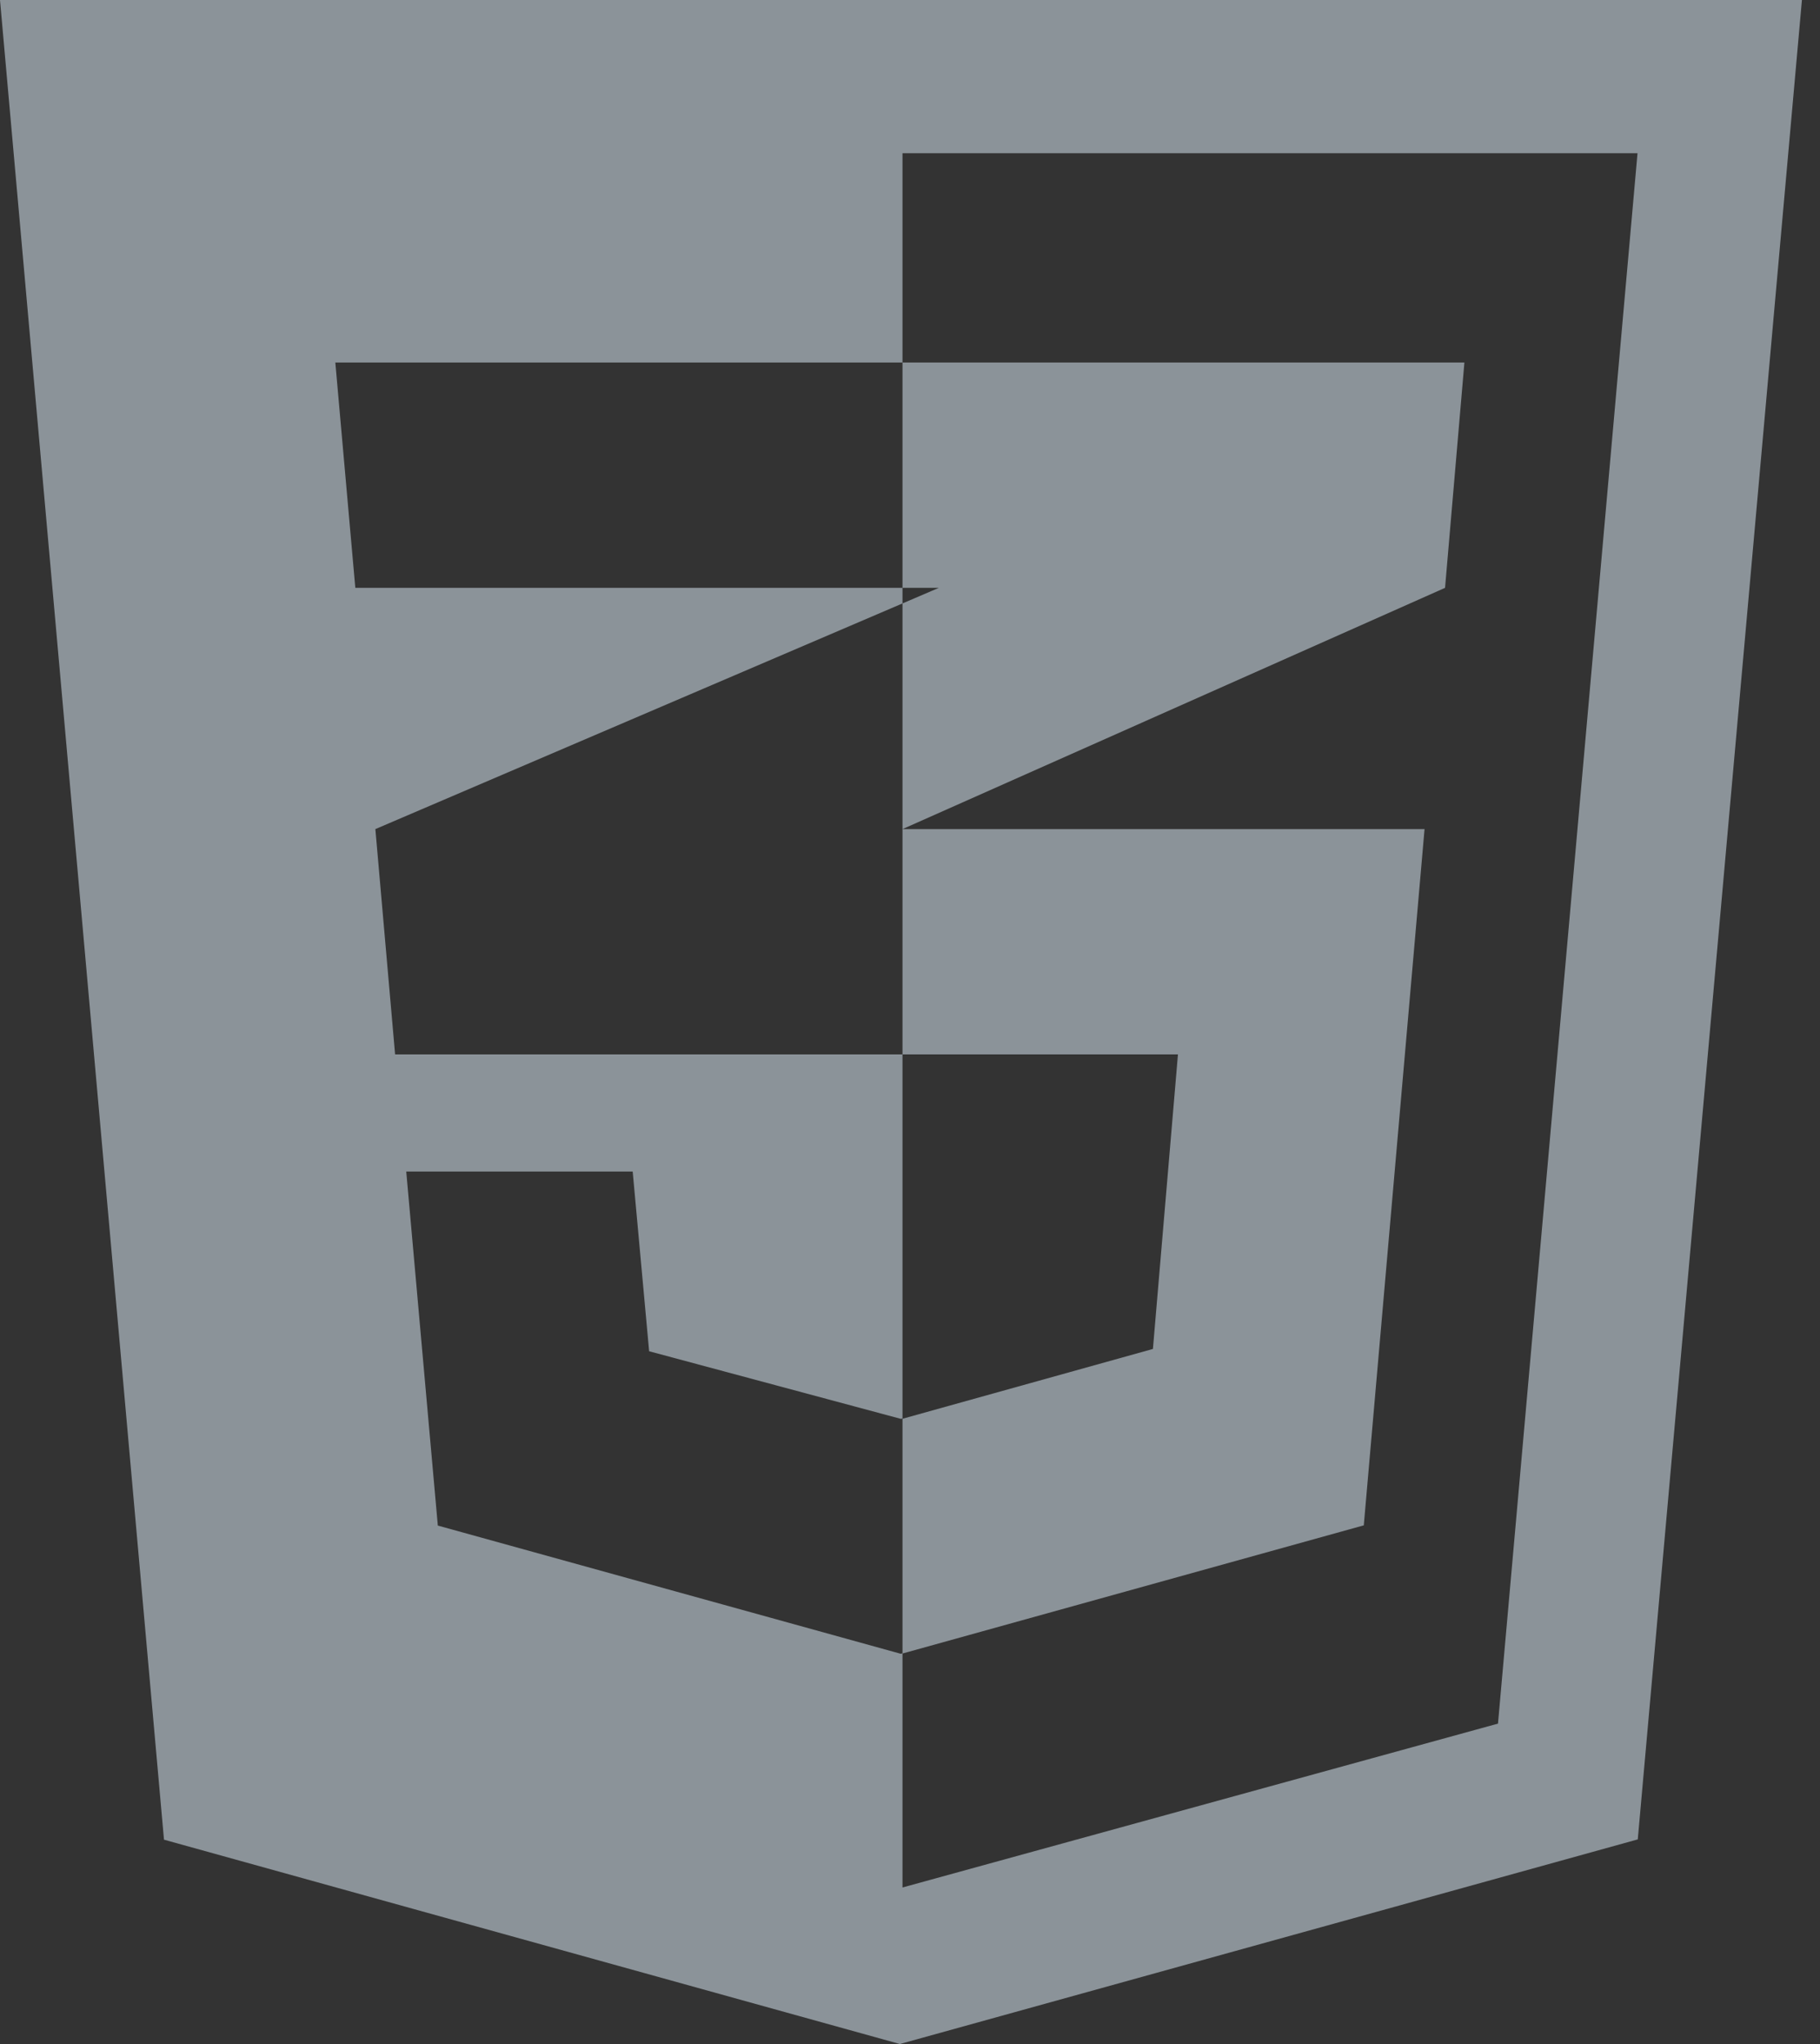 <svg width="57" height="64" viewBox="0 0 57 64" fill="none" xmlns="http://www.w3.org/2000/svg">
<rect x="0" y="0" width="57" height="64" fill="#333333" stroke="none"/>
<path fill-rule="evenodd" clip-rule="evenodd" d="M0 0L5.136 57.602L28.183 64L51.293 57.593L56.434 0H0ZM46.915 53.968L28.265 59.099L28.265 51.768L28.208 51.781L13.712 47.767L12.723 36.682H19.815L20.33 42.309L28.21 44.425L28.265 44.417V33.014L12.374 33.014L11.756 25.96V25.96L28.265 18.894L28.265 18.406H11.128L10.502 11.352H28.193H28.265L28.265 4.797H51.285L46.915 53.968Z" fill="#E4F5FF" fill-opacity="0.5"/>
<path fill-rule="evenodd" clip-rule="evenodd" d="M29.403 18.406L28.265 18.894V25.96H28.265V33.014H36.892L36.108 42.237L28.265 44.423V51.773L42.712 47.76L44.615 25.96H28.265L45.257 18.406L45.863 11.352H28.265V18.318V18.406H29.403Z" fill="#E4F5FF" fill-opacity="0.5"/>
</svg>
